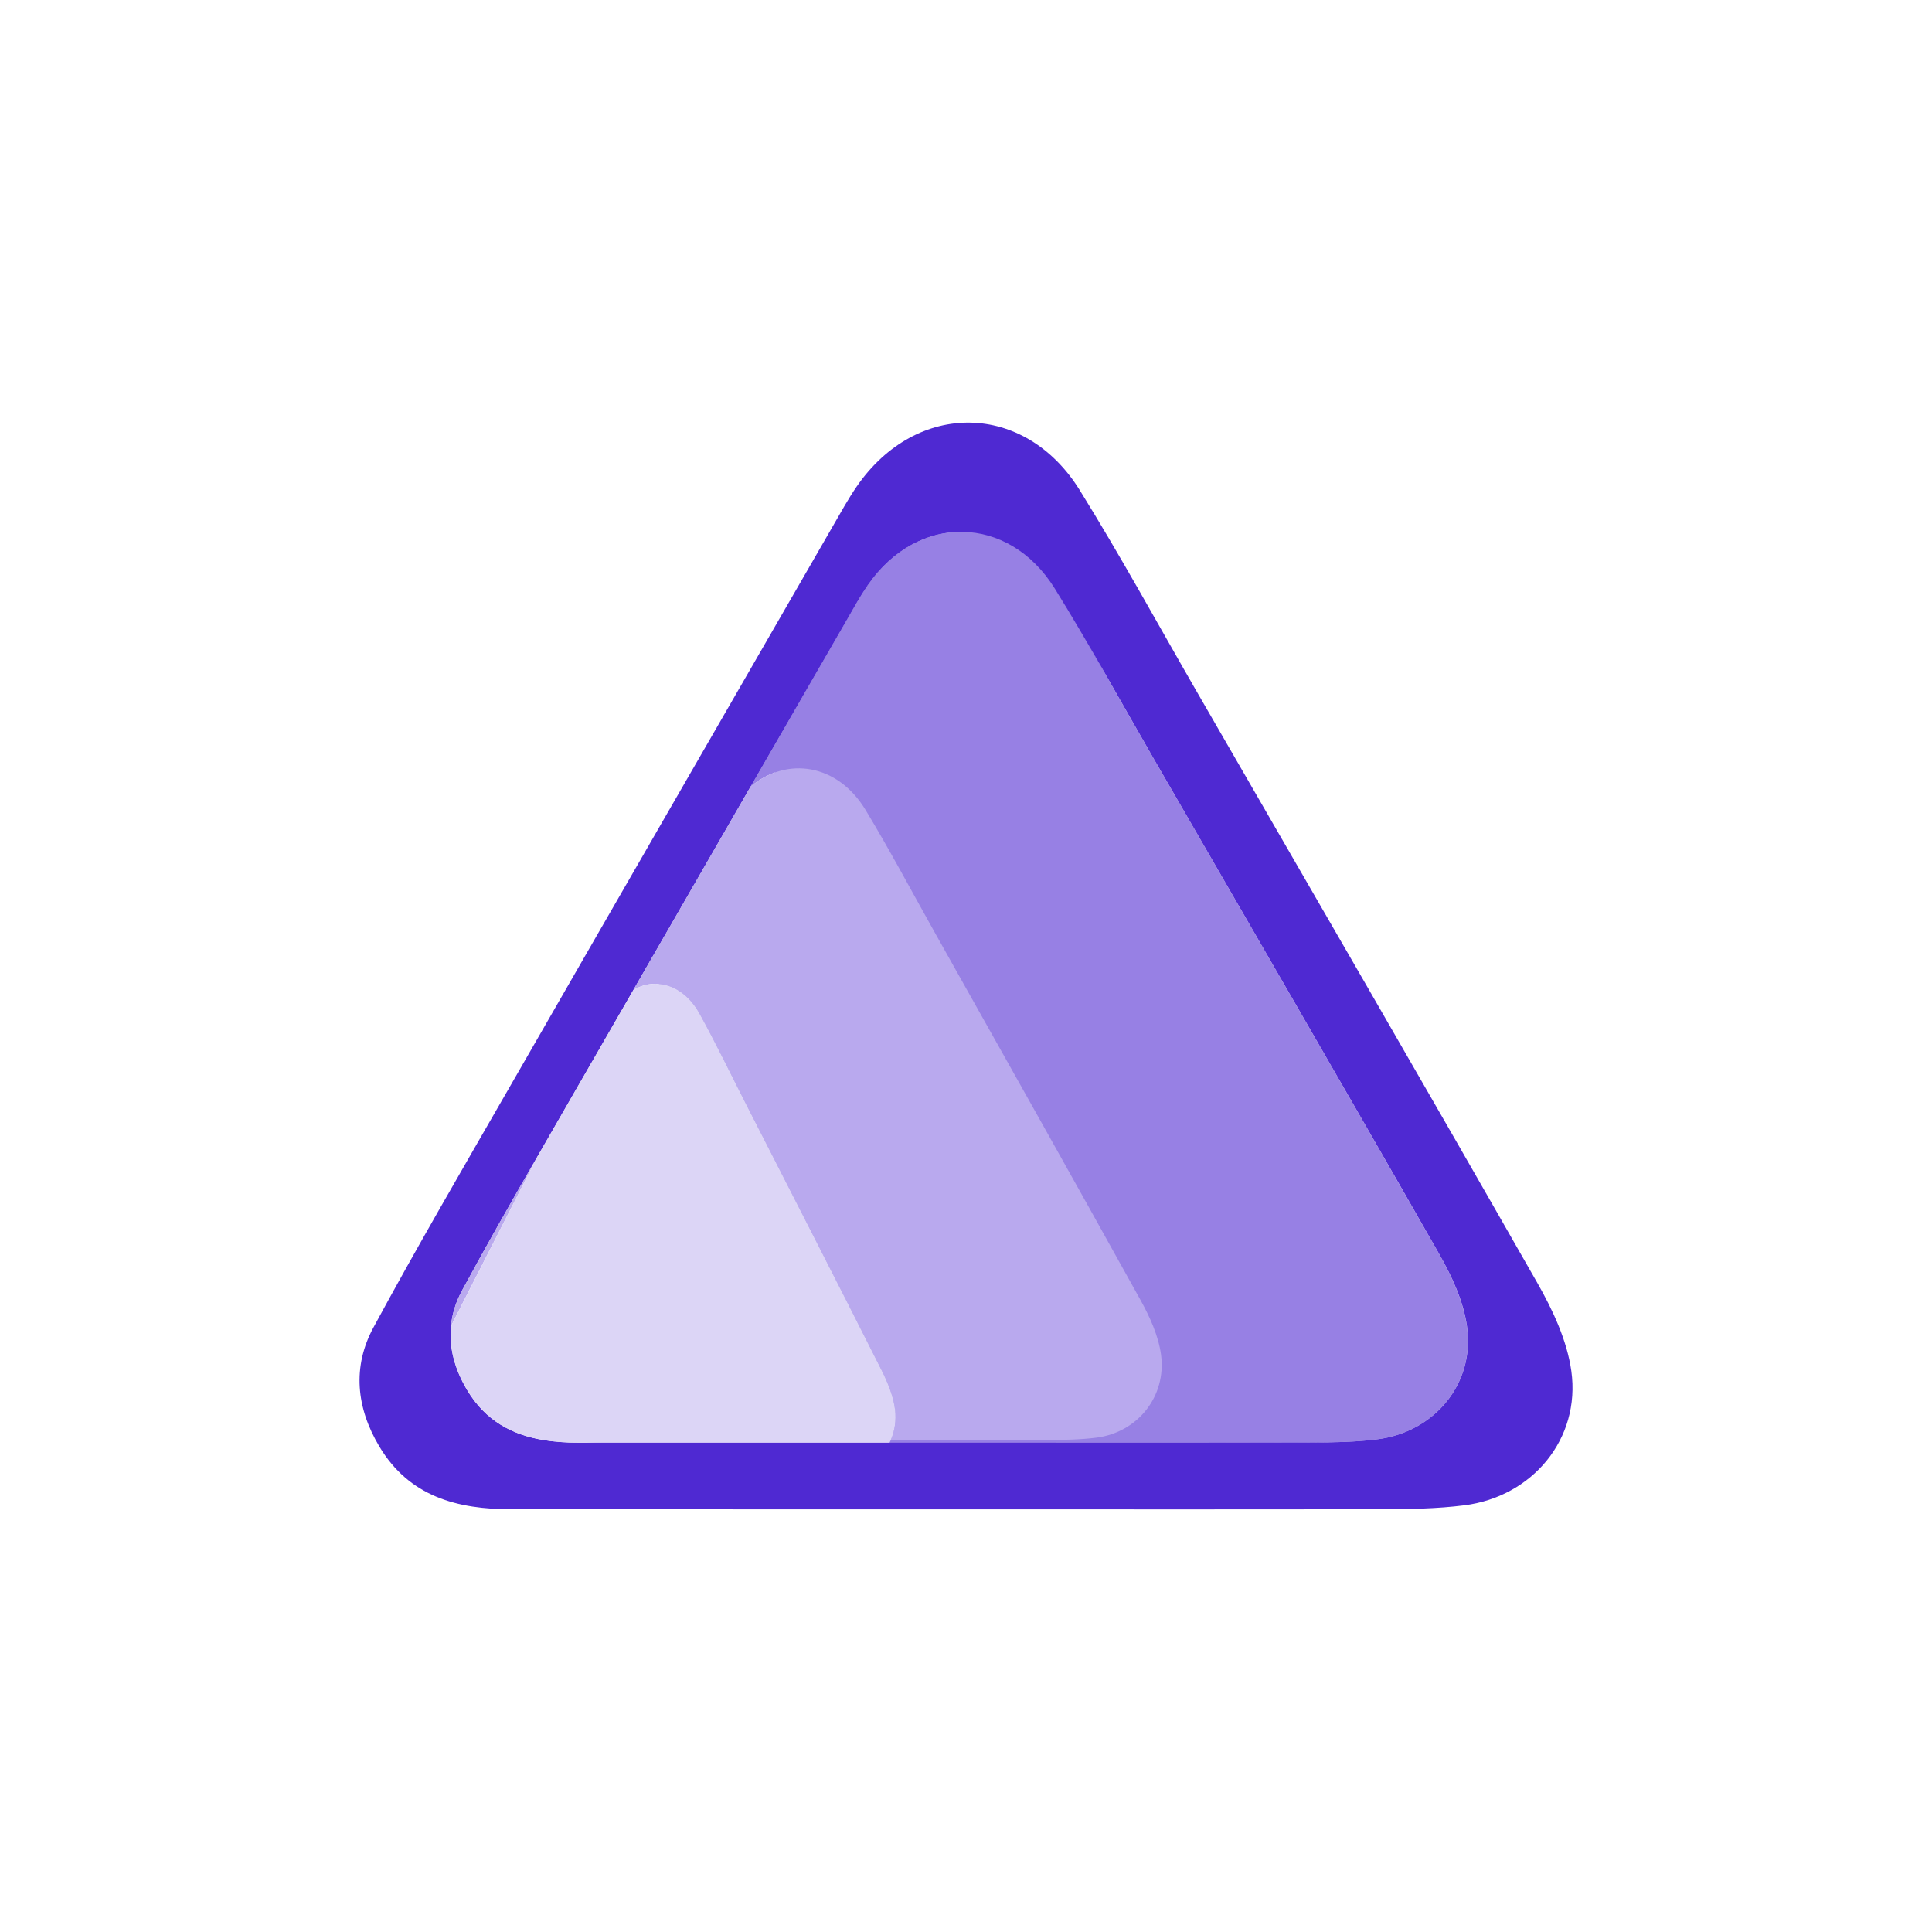 <svg width="32" height="32" viewBox="0 0 32 32" fill="none" xmlns="http://www.w3.org/2000/svg">
<g filter="url(#filter0_b_530_854)">
<rect width="32" height="32" rx="16" fill="white"/>
<path d="M16.02 23.895C14.007 23.895 11.995 23.895 9.982 23.895C9.269 23.894 8.633 23.721 8.235 23.022C7.929 22.485 7.876 21.916 8.158 21.37C8.731 20.259 9.338 19.168 9.938 18.073C11.369 15.462 12.804 12.854 14.238 10.245C14.34 10.059 14.439 9.869 14.555 9.693C15.343 8.497 16.775 8.513 17.506 9.749C18.046 10.663 18.539 11.608 19.051 12.539C20.557 15.275 22.068 18.008 23.56 20.752C23.765 21.129 23.953 21.552 24.009 21.975C24.135 22.916 23.495 23.722 22.591 23.84C22.237 23.886 21.876 23.892 21.518 23.892C19.686 23.898 17.853 23.895 16.02 23.895Z" fill="#9780E4"/>
<path d="M23.826 20.752C22.259 18.008 20.673 15.275 19.092 12.539C18.553 11.608 18.037 10.663 17.47 9.749C16.703 8.513 15.199 8.497 14.371 9.693C14.249 9.87 14.146 10.059 14.038 10.245C13.503 11.173 12.968 12.1 12.433 13.028C13.039 12.523 13.875 12.651 14.337 13.418C14.743 14.092 15.114 14.789 15.499 15.476C16.631 17.494 17.768 19.51 18.891 21.534C19.045 21.812 19.187 22.125 19.229 22.436C19.324 23.13 18.841 23.724 18.162 23.812C17.896 23.846 17.624 23.85 17.355 23.851C16.488 23.853 15.62 23.853 14.753 23.852C14.747 23.867 14.74 23.881 14.733 23.895C15.125 23.895 15.517 23.895 15.908 23.895C17.833 23.895 19.758 23.898 21.682 23.893C22.058 23.892 22.437 23.887 22.809 23.84C23.757 23.722 24.43 22.916 24.298 21.976C24.239 21.553 24.041 21.129 23.826 20.752Z" fill="#9780E4"/>
<path d="M26.026 22.708C25.955 22.204 25.72 21.699 25.463 21.249C23.595 17.975 21.704 14.715 19.819 11.45C19.178 10.339 18.562 9.212 17.886 8.122C16.972 6.647 15.179 6.628 14.192 8.055C14.047 8.265 13.924 8.492 13.795 8.714C12.001 11.826 10.204 14.938 8.414 18.052C7.663 19.358 6.903 20.661 6.186 21.986C5.833 22.637 5.9 23.316 6.282 23.957C6.78 24.791 7.576 24.998 8.469 24.998C10.987 25 13.506 24.998 16.024 24.999C18.319 24.999 20.613 25.002 22.907 24.997C23.355 24.996 23.807 24.989 24.25 24.933C25.381 24.792 26.183 23.831 26.026 22.708ZM22.81 23.84C22.438 23.887 22.059 23.892 21.683 23.893C19.758 23.898 17.834 23.895 15.909 23.895C15.517 23.895 15.126 23.895 14.734 23.895C13.013 23.895 11.292 23.895 9.571 23.895C9.374 23.895 9.183 23.882 9.001 23.852C8.489 23.766 8.044 23.538 7.736 23.022C7.531 22.679 7.435 22.322 7.469 21.967C7.488 21.767 7.549 21.567 7.656 21.37C8.06 20.624 8.48 19.887 8.904 19.152C9.111 18.792 9.318 18.432 9.525 18.073C9.847 17.514 10.169 16.956 10.491 16.397C11.138 15.274 11.786 14.15 12.434 13.027C12.969 12.1 13.505 11.173 14.04 10.245C14.147 10.059 14.251 9.869 14.373 9.693C15.2 8.497 16.704 8.513 17.471 9.749C18.038 10.663 18.555 11.608 19.093 12.539C20.674 15.275 22.261 18.008 23.827 20.752C24.043 21.129 24.241 21.552 24.299 21.975C24.431 22.916 23.758 23.722 22.81 23.84Z" fill="#4F29D2"/>
<path d="M8.903 19.152C8.479 19.887 8.059 20.624 7.655 21.37C7.548 21.567 7.488 21.767 7.468 21.967C7.588 21.731 7.709 21.494 7.829 21.258C8.187 20.555 8.545 19.854 8.903 19.152Z" fill="#B9A9EE"/>
<path d="M11.592 16.798C11.86 17.287 12.105 17.794 12.36 18.293C13.108 19.759 13.859 21.223 14.601 22.693C14.703 22.895 14.796 23.122 14.824 23.348C14.847 23.53 14.819 23.703 14.754 23.852C15.621 23.853 16.488 23.853 17.355 23.851C17.625 23.85 17.896 23.846 18.163 23.812C18.842 23.724 19.324 23.13 19.23 22.436C19.187 22.124 19.045 21.812 18.891 21.534C17.769 19.51 16.633 17.494 15.5 15.476C15.114 14.789 14.745 14.092 14.338 13.418C13.876 12.651 13.04 12.523 12.433 13.027C11.785 14.151 11.137 15.274 10.49 16.397C10.869 16.178 11.325 16.31 11.592 16.798Z" fill="#B9A9EE"/>
<path d="M13.22 23.852C11.814 23.852 10.407 23.852 9.001 23.851C9.183 23.882 9.374 23.895 9.571 23.895C11.292 23.895 13.013 23.895 14.734 23.895C14.741 23.881 14.748 23.867 14.754 23.852C14.243 23.852 13.731 23.852 13.22 23.852Z" fill="#DCD5F6"/>
<path d="M14.754 23.852C14.819 23.703 14.847 23.53 14.825 23.348C14.796 23.122 14.703 22.895 14.601 22.693C13.86 21.223 13.108 19.758 12.36 18.293C12.105 17.794 11.861 17.287 11.592 16.798C11.325 16.31 10.869 16.178 10.491 16.397C10.169 16.956 9.846 17.514 9.525 18.073C9.318 18.432 9.111 18.792 8.904 19.152C8.546 19.853 8.188 20.555 7.831 21.257C7.71 21.494 7.59 21.73 7.47 21.967C7.436 22.322 7.532 22.678 7.737 23.022C8.045 23.538 8.489 23.766 9.001 23.851C10.408 23.852 11.814 23.852 13.22 23.852C13.732 23.852 14.243 23.852 14.754 23.852Z" fill="#DCD5F6"/>
</g>
<defs>
<filter id="filter0_b_530_854" x="-30" y="-30" width="92" height="92" filterUnits="userSpaceOnUse" color-interpolation-filters="sRGB">
<feFlood flood-opacity="0" result="BackgroundImageFix"/>
<feGaussianBlur in="BackgroundImageFix" stdDeviation="15"/>
<feComposite in2="SourceAlpha" operator="in" result="effect1_backgroundBlur_530_854"/>
<feBlend mode="normal" in="SourceGraphic" in2="effect1_backgroundBlur_530_854" result="shape"/>
</filter>
</defs>
</svg>
